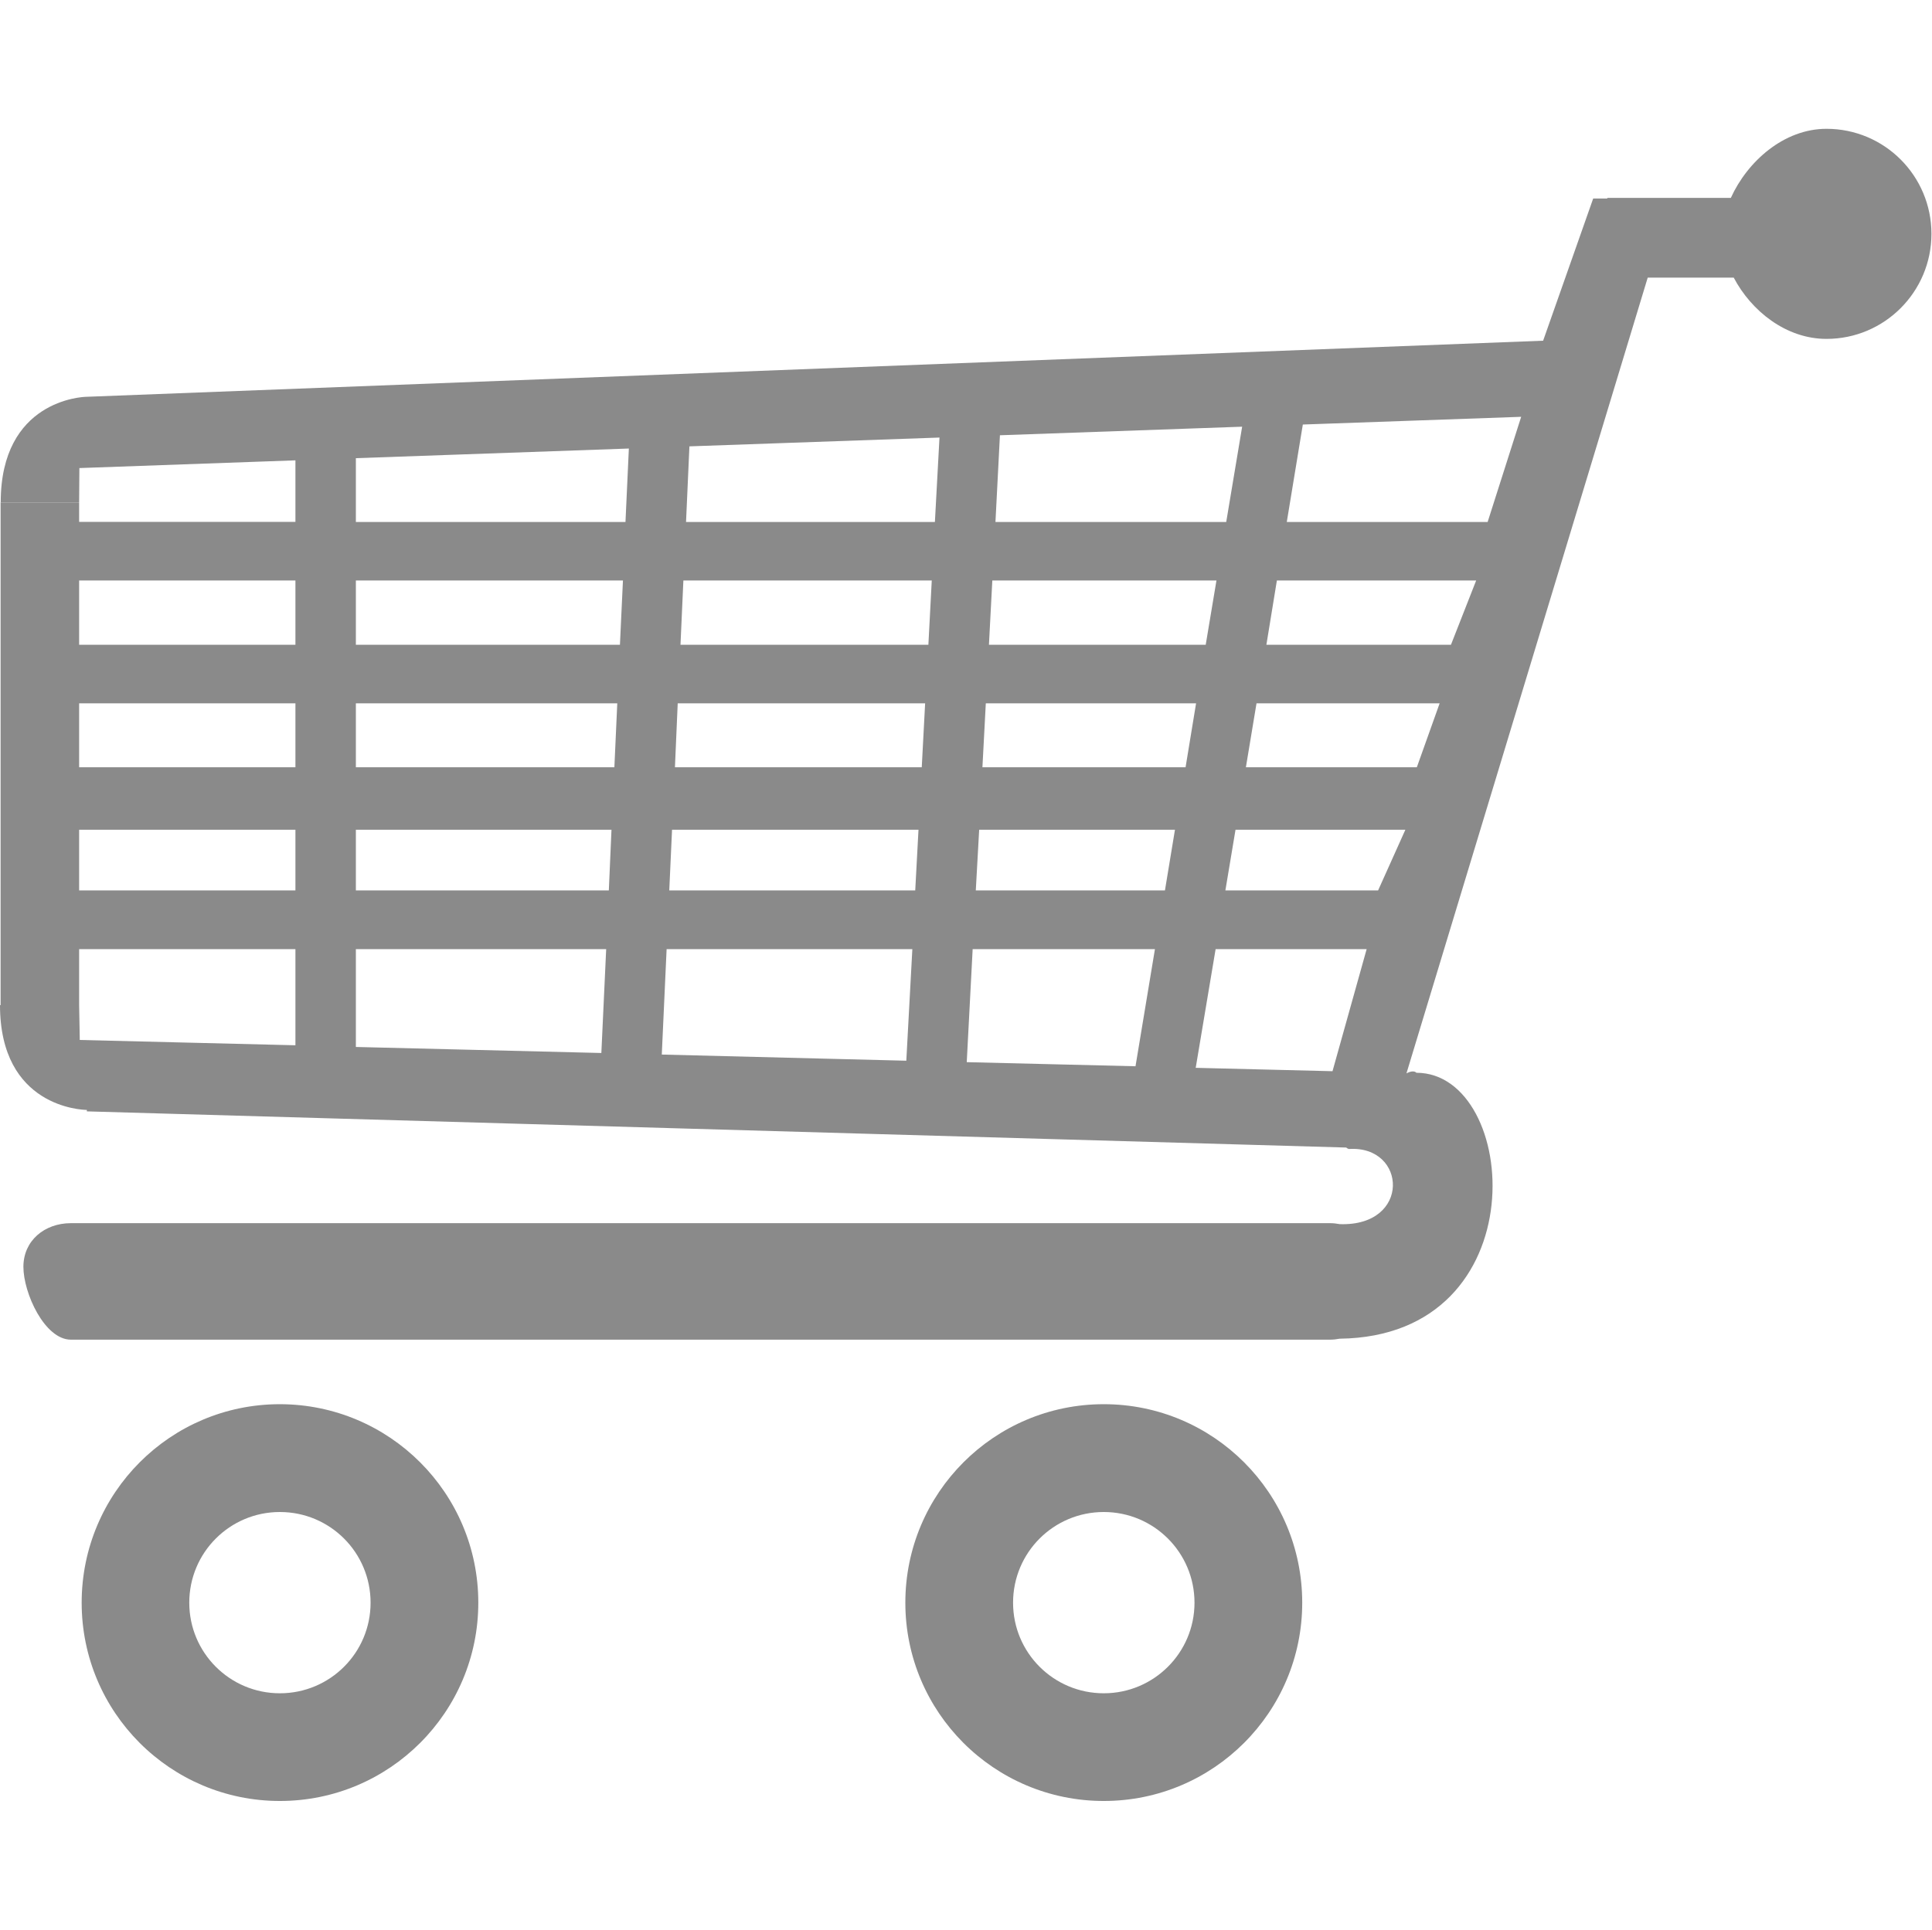 <?xml version="1.0" standalone="no"?><!DOCTYPE svg PUBLIC "-//W3C//DTD SVG 1.1//EN" "http://www.w3.org/Graphics/SVG/1.1/DTD/svg11.dtd"><svg t="1605943980730" class="icon" viewBox="0 0 1025 1024" version="1.1" xmlns="http://www.w3.org/2000/svg" p-id="4121" xmlns:xlink="http://www.w3.org/1999/xlink" width="200.195" height="200"><defs><style type="text/css"></style></defs><path d="M0 533.376l0.32 0L0.32 266.56l0.064 0 0 0.064 41.6 0 0 10.304 114.752 0L156.736 244.288 42.112 248.384l0 0.704L41.984 266.688 41.984 266.56l-41.6 0c0-54.08 43.136-56 45.632-56l772.672-29.76 26.56-75.456 7.488 0L852.736 105.024l65.536 0c8.768-19.328 28.096-36.672 50.752-36.672 30.784 0 55.68 24.96 55.68 55.744 0 30.72-24.896 55.744-55.68 55.744-21.44 0-39.872-14.784-49.216-32.512l-45.632 0-128 422.272c2.304-1.216 4.16-1.408 5.312-0.32 54.656 0 65.152 139.84-40.768 141.12-1.664 0.32-3.392 0.512-5.184 0.512L37.632 710.912c-13.952 0-25.216-24.704-25.216-38.656s11.264-23.168 25.216-23.168l668.032 0c1.664 0 3.456 0.192 5.12 0.512 37.888 1.344 35.712-41.92 4.8-39.872-0.512-0.128-1.024-0.448-1.344-0.768L46.08 589.76 46.08 588.992C43.52 588.992 0 587.52 0 533.376M725.056 503.68l-80.128 0L634.368 566.656l72.576 1.792L725.056 503.68zM745.6 440.32l-90.112 0-5.376 32.192 81.024 0L745.6 440.32zM682.688 276.992l106.56 0 17.792-55.808-115.84 4.096L682.688 276.992zM671.872 342.144l97.92 0 13.376-34.112-105.728 0L671.872 342.144zM660.992 407.168l90.688 0 12.096-33.92-97.152 0L660.992 407.168zM528.128 276.992l122.432 0 8.448-50.56L530.496 230.976 528.128 276.992zM524.672 342.144l115.008 0 5.696-34.112L526.464 308.032 524.672 342.144zM521.216 407.168l107.776 0 5.568-33.92L523.008 373.248 521.216 407.168zM517.696 472.512l100.352 0L623.36 440.32 519.488 440.32 517.696 472.512zM512.896 563.648l89.536 2.176L612.736 503.68 516.032 503.68 512.896 563.648zM363.968 276.992 496 276.992l2.432-44.8L365.76 236.864 363.968 276.992zM361.024 342.144l131.52 0 1.792-34.112L362.56 308.032 361.024 342.144zM358.08 407.168l130.944 0 1.792-33.92L359.552 373.248 358.08 407.168zM355.072 472.512l130.496 0L487.296 440.32 356.544 440.32 355.072 472.512zM351.104 559.616l129.728 3.264L484.032 503.68 353.664 503.68 351.104 559.616zM188.8 276.992l143.04 0 1.792-38.976L188.8 243.136 188.8 276.992zM188.8 342.144l140.096 0 1.6-34.112L188.8 308.032 188.8 342.144zM188.8 407.168l137.152 0 1.536-33.92L188.8 373.248 188.8 407.168zM188.8 472.512l134.208 0L324.416 440.32 188.8 440.32 188.8 472.512zM188.8 555.584l130.24 3.2 2.56-55.104L188.8 503.68 188.8 555.584zM41.984 342.144l114.752 0L156.736 308.032 41.984 308.032 41.984 342.144zM41.984 407.168l114.752 0 0-33.92L41.984 373.248 41.984 407.168zM41.984 472.512l114.752 0L156.736 440.32 41.984 440.32 41.984 472.512zM41.984 533.376l0.32 17.152 0 1.344 114.432 2.816L156.736 503.68 41.984 503.68 41.984 533.376zM690.88 850.496c0 58.048-47.104 105.216-105.28 105.216s-105.28-47.104-105.28-105.216c0-58.176 47.104-105.344 105.28-105.344S690.88 792.32 690.88 850.496M633.728 850.496c0-26.624-21.568-48.128-48.128-48.128-26.624 0-48.128 21.504-48.128 48.128 0 26.56 21.504 48.064 48.128 48.064C612.16 898.56 633.728 877.056 633.728 850.496M253.76 850.496c0 58.048-47.104 105.216-105.28 105.216-58.112 0-105.152-47.104-105.152-105.216 0-58.176 47.04-105.344 105.152-105.344C206.656 745.216 253.76 792.32 253.76 850.496M196.608 850.496c0-26.624-21.504-48.128-48.128-48.128-26.56 0-48.064 21.504-48.064 48.128 0 26.56 21.504 48.064 48.064 48.064C175.104 898.56 196.608 877.056 196.608 850.496" p-id="4122" fill="#8a8a8a"></path></svg>